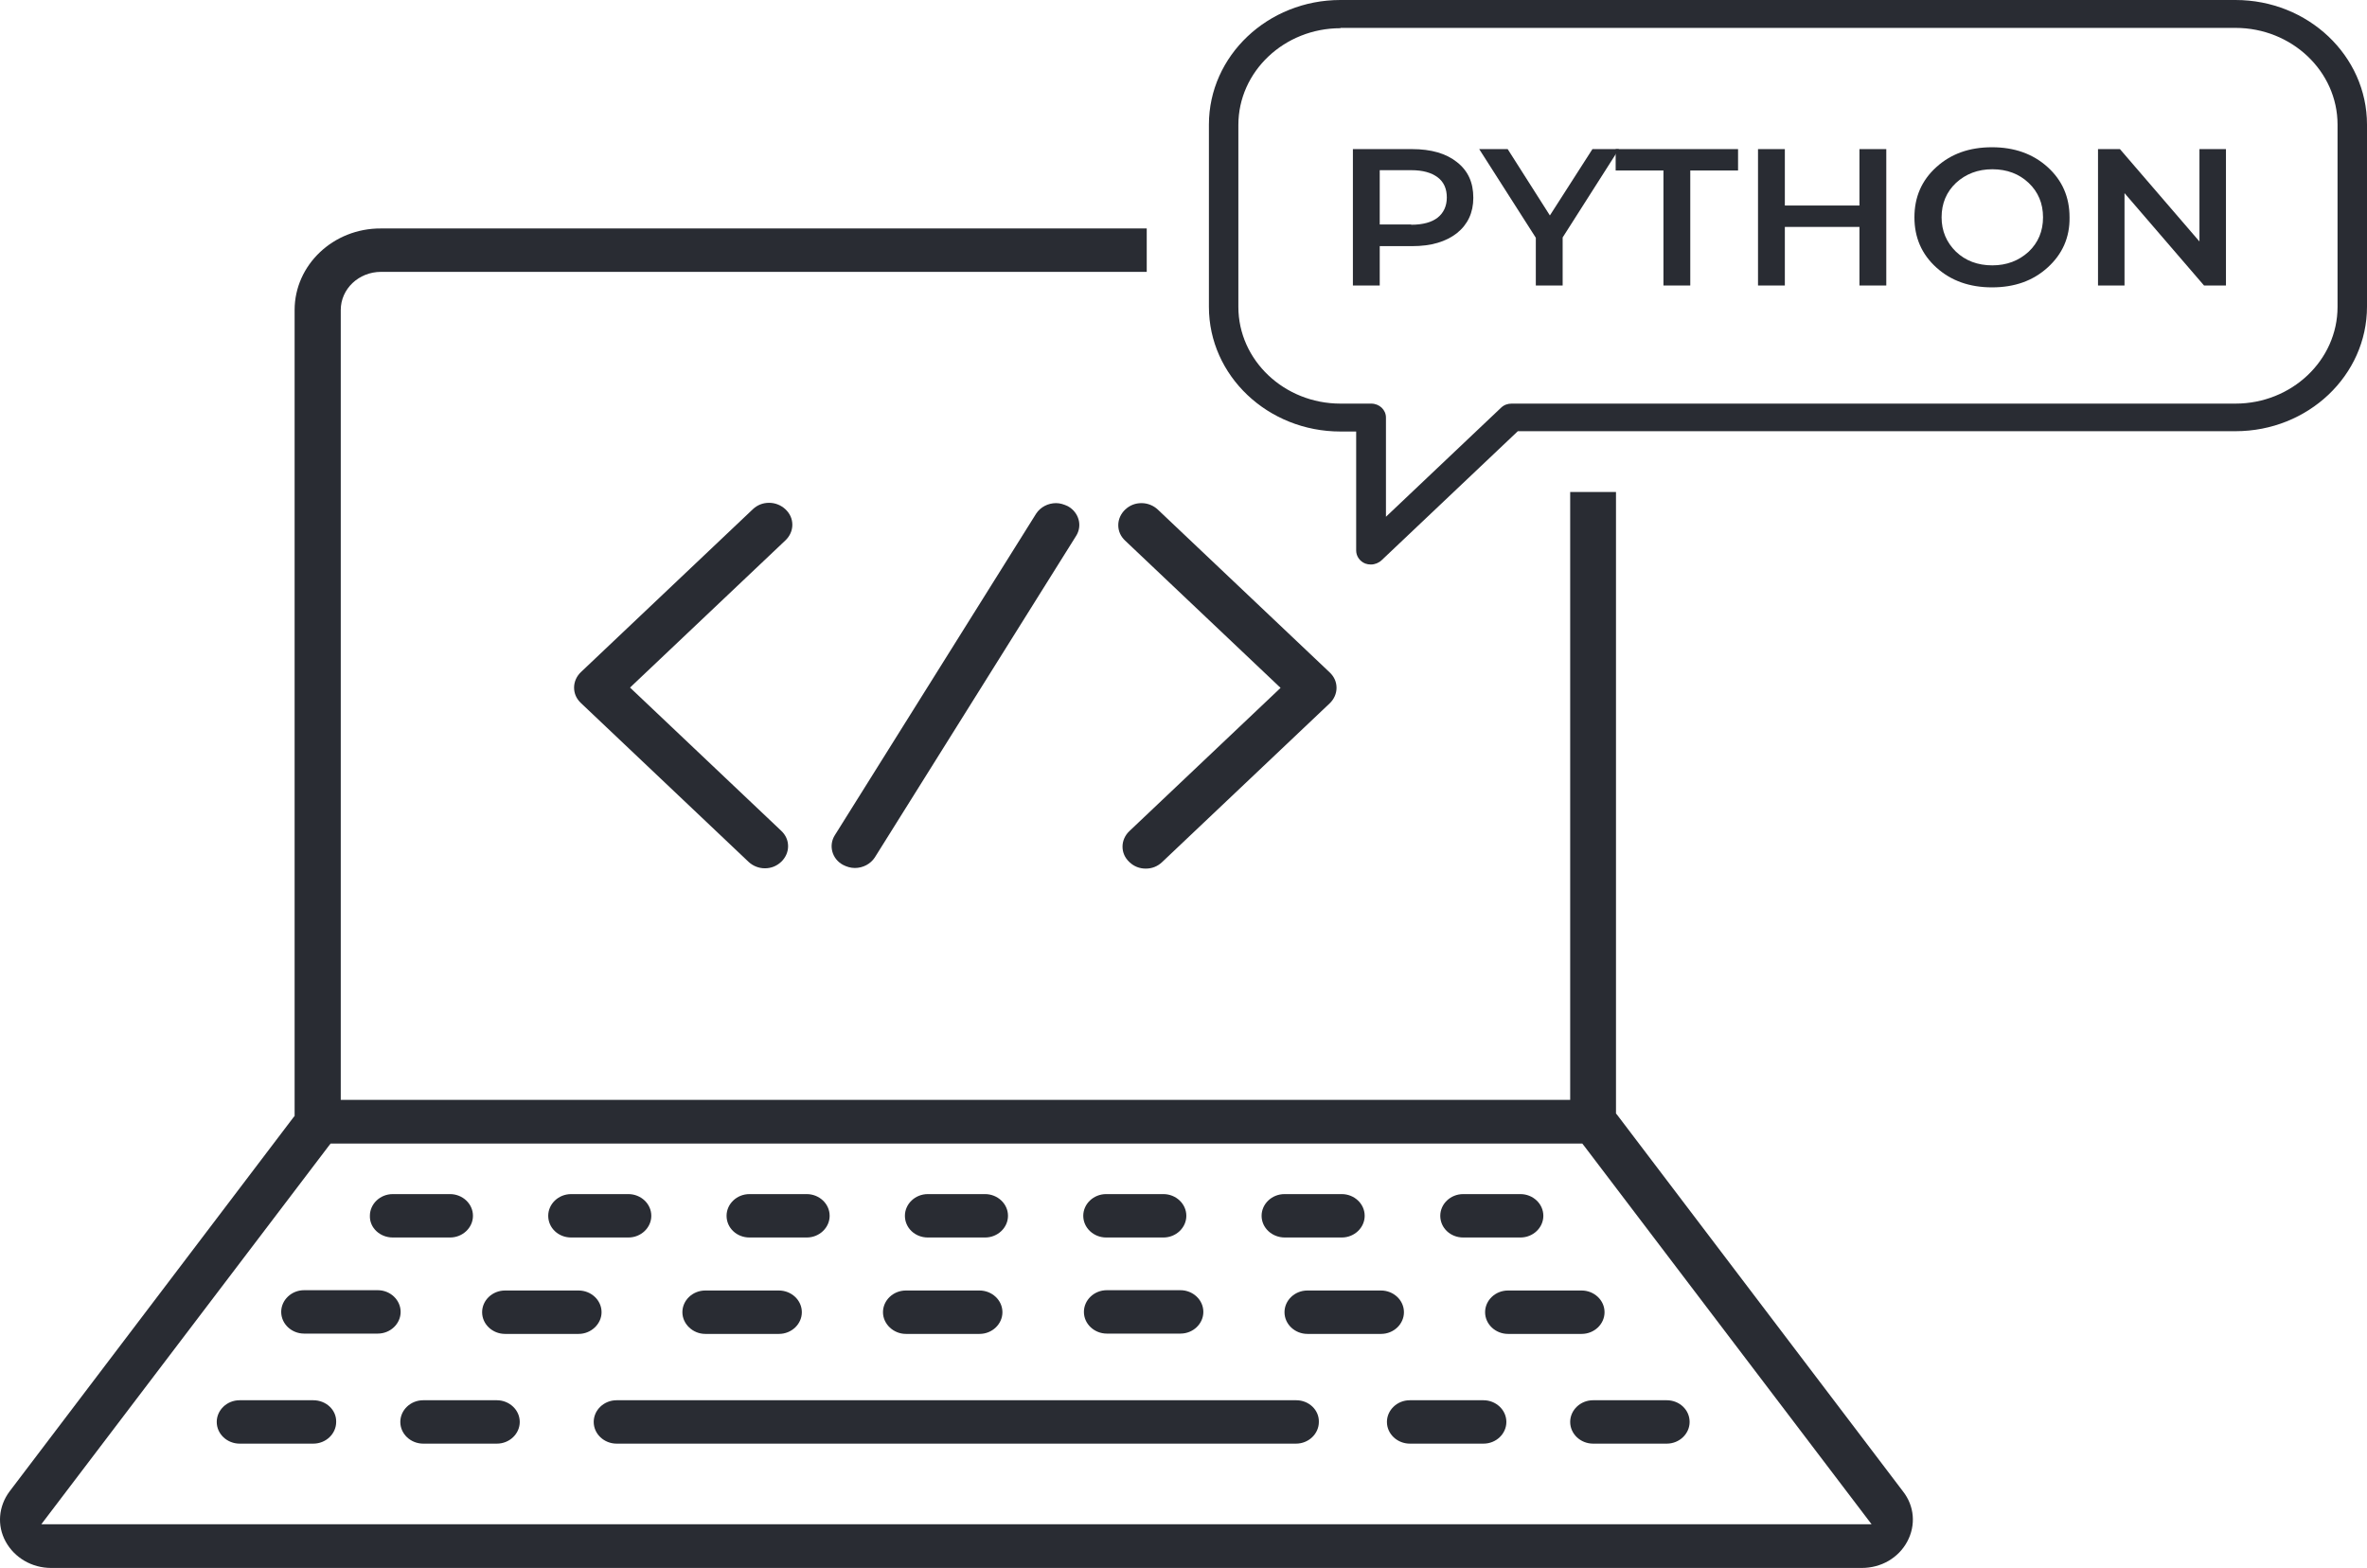 <svg width="311" height="206" viewBox="0 0 311 206" fill="none" xmlns="http://www.w3.org/2000/svg">
<path d="M180.122 74.165C179.864 74.165 179.606 74.124 179.391 74.043C178.66 73.758 178.187 73.065 178.187 72.332V56.693H176.123C166.578 56.693 158.839 49.362 158.839 40.32V16.372C158.839 7.331 166.578 0 176.123 0H293.716C303.261 0 311 7.331 311 16.372V40.28C311 49.321 303.261 56.652 293.716 56.652H199.427L181.541 73.595C181.154 73.961 180.638 74.165 180.122 74.165ZM176.123 3.706C168.728 3.706 162.709 9.408 162.709 16.413V40.32C162.709 47.325 168.728 53.027 176.123 53.027H180.165C181.24 53.027 182.1 53.842 182.1 54.86V67.893L197.234 53.557C197.621 53.19 198.094 53.027 198.61 53.027H293.716C301.111 53.027 307.13 47.325 307.13 40.32V16.372C307.13 9.367 301.111 3.665 293.716 3.665H176.123V3.706Z" fill="#292C33"/>
<path d="M92.669 175.251H102.343C104.02 175.251 105.353 173.947 105.353 172.4C105.353 170.811 103.977 169.549 102.343 169.549H92.669C90.992 169.549 89.659 170.852 89.659 172.4C89.659 173.947 91.035 175.251 92.669 175.251Z" fill="#292C33"/>
<path d="M98.473 162.584H105.998C107.674 162.584 109.007 161.281 109.007 159.733C109.007 158.145 107.631 156.883 105.998 156.883H98.473C96.796 156.883 95.464 158.186 95.464 159.733C95.464 161.322 96.796 162.584 98.473 162.584Z" fill="#292C33"/>
<path d="M119.025 175.251H128.699C130.376 175.251 131.709 173.947 131.709 172.4C131.709 170.811 130.333 169.549 128.699 169.549H119.025C117.348 169.549 116.015 170.852 116.015 172.4C116.015 173.947 117.391 175.251 119.025 175.251Z" fill="#292C33"/>
<path d="M51.608 162.584H59.133C60.809 162.584 62.142 161.281 62.142 159.733C62.142 158.145 60.766 156.883 59.133 156.883H51.608C49.931 156.883 48.599 158.186 48.599 159.733C48.556 161.322 49.931 162.584 51.608 162.584Z" fill="#292C33"/>
<path d="M75.041 162.584H82.565C84.242 162.584 85.575 161.281 85.575 159.733C85.575 158.145 84.199 156.883 82.565 156.883H75.041C73.364 156.883 72.031 158.186 72.031 159.733C72.031 161.322 73.364 162.584 75.041 162.584Z" fill="#292C33"/>
<path d="M168.814 162.584H176.295C177.972 162.584 179.305 161.281 179.305 159.733C179.305 158.145 177.929 156.883 176.295 156.883H168.771C167.094 156.883 165.761 158.186 165.761 159.733C165.761 161.322 167.137 162.584 168.814 162.584Z" fill="#292C33"/>
<path d="M41.16 183.966H31.486C29.809 183.966 28.477 185.27 28.477 186.817C28.477 188.406 29.852 189.668 31.486 189.668H41.16C42.837 189.668 44.17 188.365 44.17 186.817C44.213 185.229 42.837 183.966 41.16 183.966Z" fill="#292C33"/>
<path d="M192.247 162.584H199.771C201.448 162.584 202.78 161.281 202.78 159.733C202.78 158.145 201.405 156.883 199.771 156.883H192.247C190.57 156.883 189.237 158.186 189.237 159.733C189.237 161.322 190.57 162.584 192.247 162.584Z" fill="#292C33"/>
<path d="M121.906 162.584H129.43C131.107 162.584 132.44 161.281 132.44 159.733C132.44 158.145 131.064 156.883 129.43 156.883H121.906C120.229 156.883 118.896 158.186 118.896 159.733C118.896 161.322 120.229 162.584 121.906 162.584Z" fill="#292C33"/>
<path d="M145.424 169.508C143.748 169.508 142.415 170.811 142.415 172.359C142.415 173.947 143.791 175.21 145.424 175.21H155.098C156.775 175.21 158.108 173.907 158.108 172.359C158.108 170.771 156.732 169.508 155.098 169.508H145.424Z" fill="#292C33"/>
<path d="M145.338 162.584H152.863C154.539 162.584 155.872 161.281 155.872 159.733C155.872 158.145 154.496 156.883 152.863 156.883H145.338C143.662 156.883 142.329 158.186 142.329 159.733C142.329 161.322 143.705 162.584 145.338 162.584Z" fill="#292C33"/>
<path d="M148.391 109.191C147.832 109.72 147.488 110.453 147.488 111.227C147.488 112.001 147.789 112.693 148.391 113.263C148.993 113.834 149.724 114.119 150.541 114.119C151.358 114.119 152.089 113.834 152.691 113.263L174.704 92.411C175.263 91.881 175.607 91.148 175.607 90.374C175.607 89.601 175.306 88.908 174.704 88.338L152.132 66.956C151.573 66.427 150.799 66.101 149.982 66.101C149.165 66.101 148.434 66.386 147.832 66.956C147.273 67.486 146.929 68.219 146.929 68.993C146.929 69.766 147.23 70.459 147.832 71.029L168.255 90.374L148.391 109.191Z" fill="#292C33"/>
<path d="M210.821 172.4C210.821 170.811 209.445 169.549 207.811 169.549H198.137C196.46 169.549 195.127 170.852 195.127 172.4C195.127 173.988 196.503 175.251 198.137 175.251H207.811C209.488 175.251 210.821 173.947 210.821 172.4Z" fill="#292C33"/>
<path d="M250.032 195.94L212.497 146.497L212.325 146.293V64.635H206.306V144.501H44.772V40.728C44.772 37.958 47.137 35.718 50.06 35.718H150.67V30.016H50.06C43.783 29.976 38.71 34.822 38.71 40.728V146.619L38.538 146.823L1.261 195.94C-0.201 197.895 -0.416 200.42 0.745 202.538C1.905 204.656 4.184 206 6.721 206H244.615C247.152 206 249.43 204.697 250.591 202.538C251.752 200.38 251.537 197.854 250.032 195.94ZM5.431 200.257L43.181 150.57L43.439 150.244H207.897L208.155 150.57L245.905 200.257H5.431Z" fill="#292C33"/>
<path d="M218.99 183.966H209.316C207.639 183.966 206.306 185.27 206.306 186.817C206.306 188.406 207.682 189.668 209.316 189.668H218.99C220.667 189.668 221.999 188.365 221.999 186.817C221.999 185.229 220.667 183.966 218.99 183.966Z" fill="#292C33"/>
<path d="M138.76 66.101C137.685 66.101 136.696 66.63 136.137 67.486L109.695 109.72C108.835 111.064 109.308 112.856 110.77 113.63C111.243 113.874 111.759 114.037 112.318 114.037C113.393 114.037 114.382 113.508 114.941 112.652L141.383 70.418C142.243 69.074 141.77 67.323 140.308 66.508C139.792 66.264 139.276 66.101 138.76 66.101Z" fill="#292C33"/>
<path d="M103.203 70.988C103.762 70.459 104.106 69.726 104.106 68.952C104.106 68.178 103.805 67.486 103.203 66.915C102.644 66.386 101.87 66.06 101.053 66.06C100.236 66.06 99.505 66.345 98.903 66.915L76.331 88.297C75.772 88.827 75.428 89.56 75.428 90.334C75.428 91.108 75.729 91.8 76.331 92.37L98.344 113.223C98.903 113.752 99.677 114.078 100.494 114.078C101.311 114.078 102.042 113.793 102.644 113.223C103.203 112.693 103.547 111.96 103.547 111.186C103.547 110.412 103.246 109.72 102.644 109.15L82.78 90.334L103.203 70.988Z" fill="#292C33"/>
<path d="M79.039 172.4C79.039 170.811 77.663 169.549 76.03 169.549H66.356C64.679 169.549 63.346 170.852 63.346 172.4C63.346 173.988 64.722 175.251 66.356 175.251H76.03C77.663 175.251 79.039 173.947 79.039 172.4Z" fill="#292C33"/>
<path d="M65.281 183.966H55.607C53.93 183.966 52.597 185.27 52.597 186.817C52.597 188.406 53.973 189.668 55.607 189.668H65.281C66.958 189.668 68.29 188.365 68.29 186.817C68.29 185.229 66.915 183.966 65.281 183.966Z" fill="#292C33"/>
<path d="M49.63 169.508H39.956C38.28 169.508 36.947 170.811 36.947 172.359C36.947 173.947 38.323 175.21 39.956 175.21H49.63C51.307 175.21 52.64 173.907 52.64 172.359C52.64 170.811 51.307 169.508 49.63 169.508Z" fill="#292C33"/>
<path d="M170.319 183.966H81.017C79.34 183.966 78.007 185.27 78.007 186.817C78.007 188.406 79.383 189.668 81.017 189.668H170.276C171.953 189.668 173.285 188.365 173.285 186.817C173.328 185.229 171.953 183.966 170.319 183.966Z" fill="#292C33"/>
<path d="M184.464 172.4C184.464 170.811 183.088 169.549 181.455 169.549H171.781C170.104 169.549 168.771 170.852 168.771 172.4C168.771 173.988 170.147 175.251 171.781 175.251H181.455C183.131 175.251 184.464 173.947 184.464 172.4Z" fill="#292C33"/>
<path d="M194.912 183.966H185.238C183.561 183.966 182.229 185.27 182.229 186.817C182.229 188.406 183.604 189.668 185.238 189.668H194.912C196.589 189.668 197.922 188.365 197.922 186.817C197.922 185.229 196.546 183.966 194.912 183.966Z" fill="#292C33"/>
<path d="M185.539 19.59C188.033 19.59 190.011 20.16 191.43 21.3C192.891 22.441 193.579 23.988 193.579 25.984C193.579 27.939 192.848 29.487 191.43 30.627C189.968 31.767 188.033 32.338 185.539 32.338H181.283V37.51H177.757V19.59H185.539ZM185.41 29.527C186.958 29.527 188.119 29.202 188.893 28.591C189.667 27.98 190.097 27.084 190.097 25.944C190.097 24.803 189.71 23.907 188.893 23.296C188.076 22.685 186.958 22.359 185.41 22.359H181.283V29.487H185.41V29.527Z" fill="#292C33"/>
<path d="M212.712 19.59L205.317 31.197V37.51H201.791V31.238L194.353 19.59H198.094L203.64 28.306L209.23 19.59H212.712Z" fill="#292C33"/>
<path d="M218.56 37.51V22.4H212.282V19.59H228.363V22.4H222.085V37.51H218.56Z" fill="#292C33"/>
<path d="M244.314 19.59H247.84V37.51H244.314V29.813H234.511V37.51H230.985V19.59H234.511V27.002H244.314V19.59Z" fill="#292C33"/>
<path d="M269.036 35.148C267.102 36.899 264.694 37.754 261.727 37.754C258.804 37.754 256.353 36.899 254.418 35.148C252.483 33.397 251.537 31.197 251.537 28.55C251.537 25.903 252.483 23.703 254.418 21.952C256.353 20.201 258.761 19.346 261.727 19.346C264.651 19.346 267.102 20.201 269.036 21.952C270.971 23.703 271.917 25.903 271.917 28.55C271.96 31.197 270.971 33.397 269.036 35.148ZM256.998 33.071C258.245 34.252 259.835 34.863 261.77 34.863C263.662 34.863 265.253 34.252 266.543 33.071C267.79 31.89 268.434 30.383 268.434 28.55C268.434 26.717 267.79 25.21 266.543 24.029C265.296 22.848 263.705 22.237 261.77 22.237C259.878 22.237 258.288 22.848 256.998 24.029C255.751 25.21 255.106 26.717 255.106 28.55C255.106 30.342 255.751 31.849 256.998 33.071Z" fill="#292C33"/>
<path d="M288.986 19.59H292.469V37.51H289.588L279.14 25.373V37.51H275.658V19.59H278.538L288.986 31.727V19.59Z" fill="#292C33"/>
</svg>
